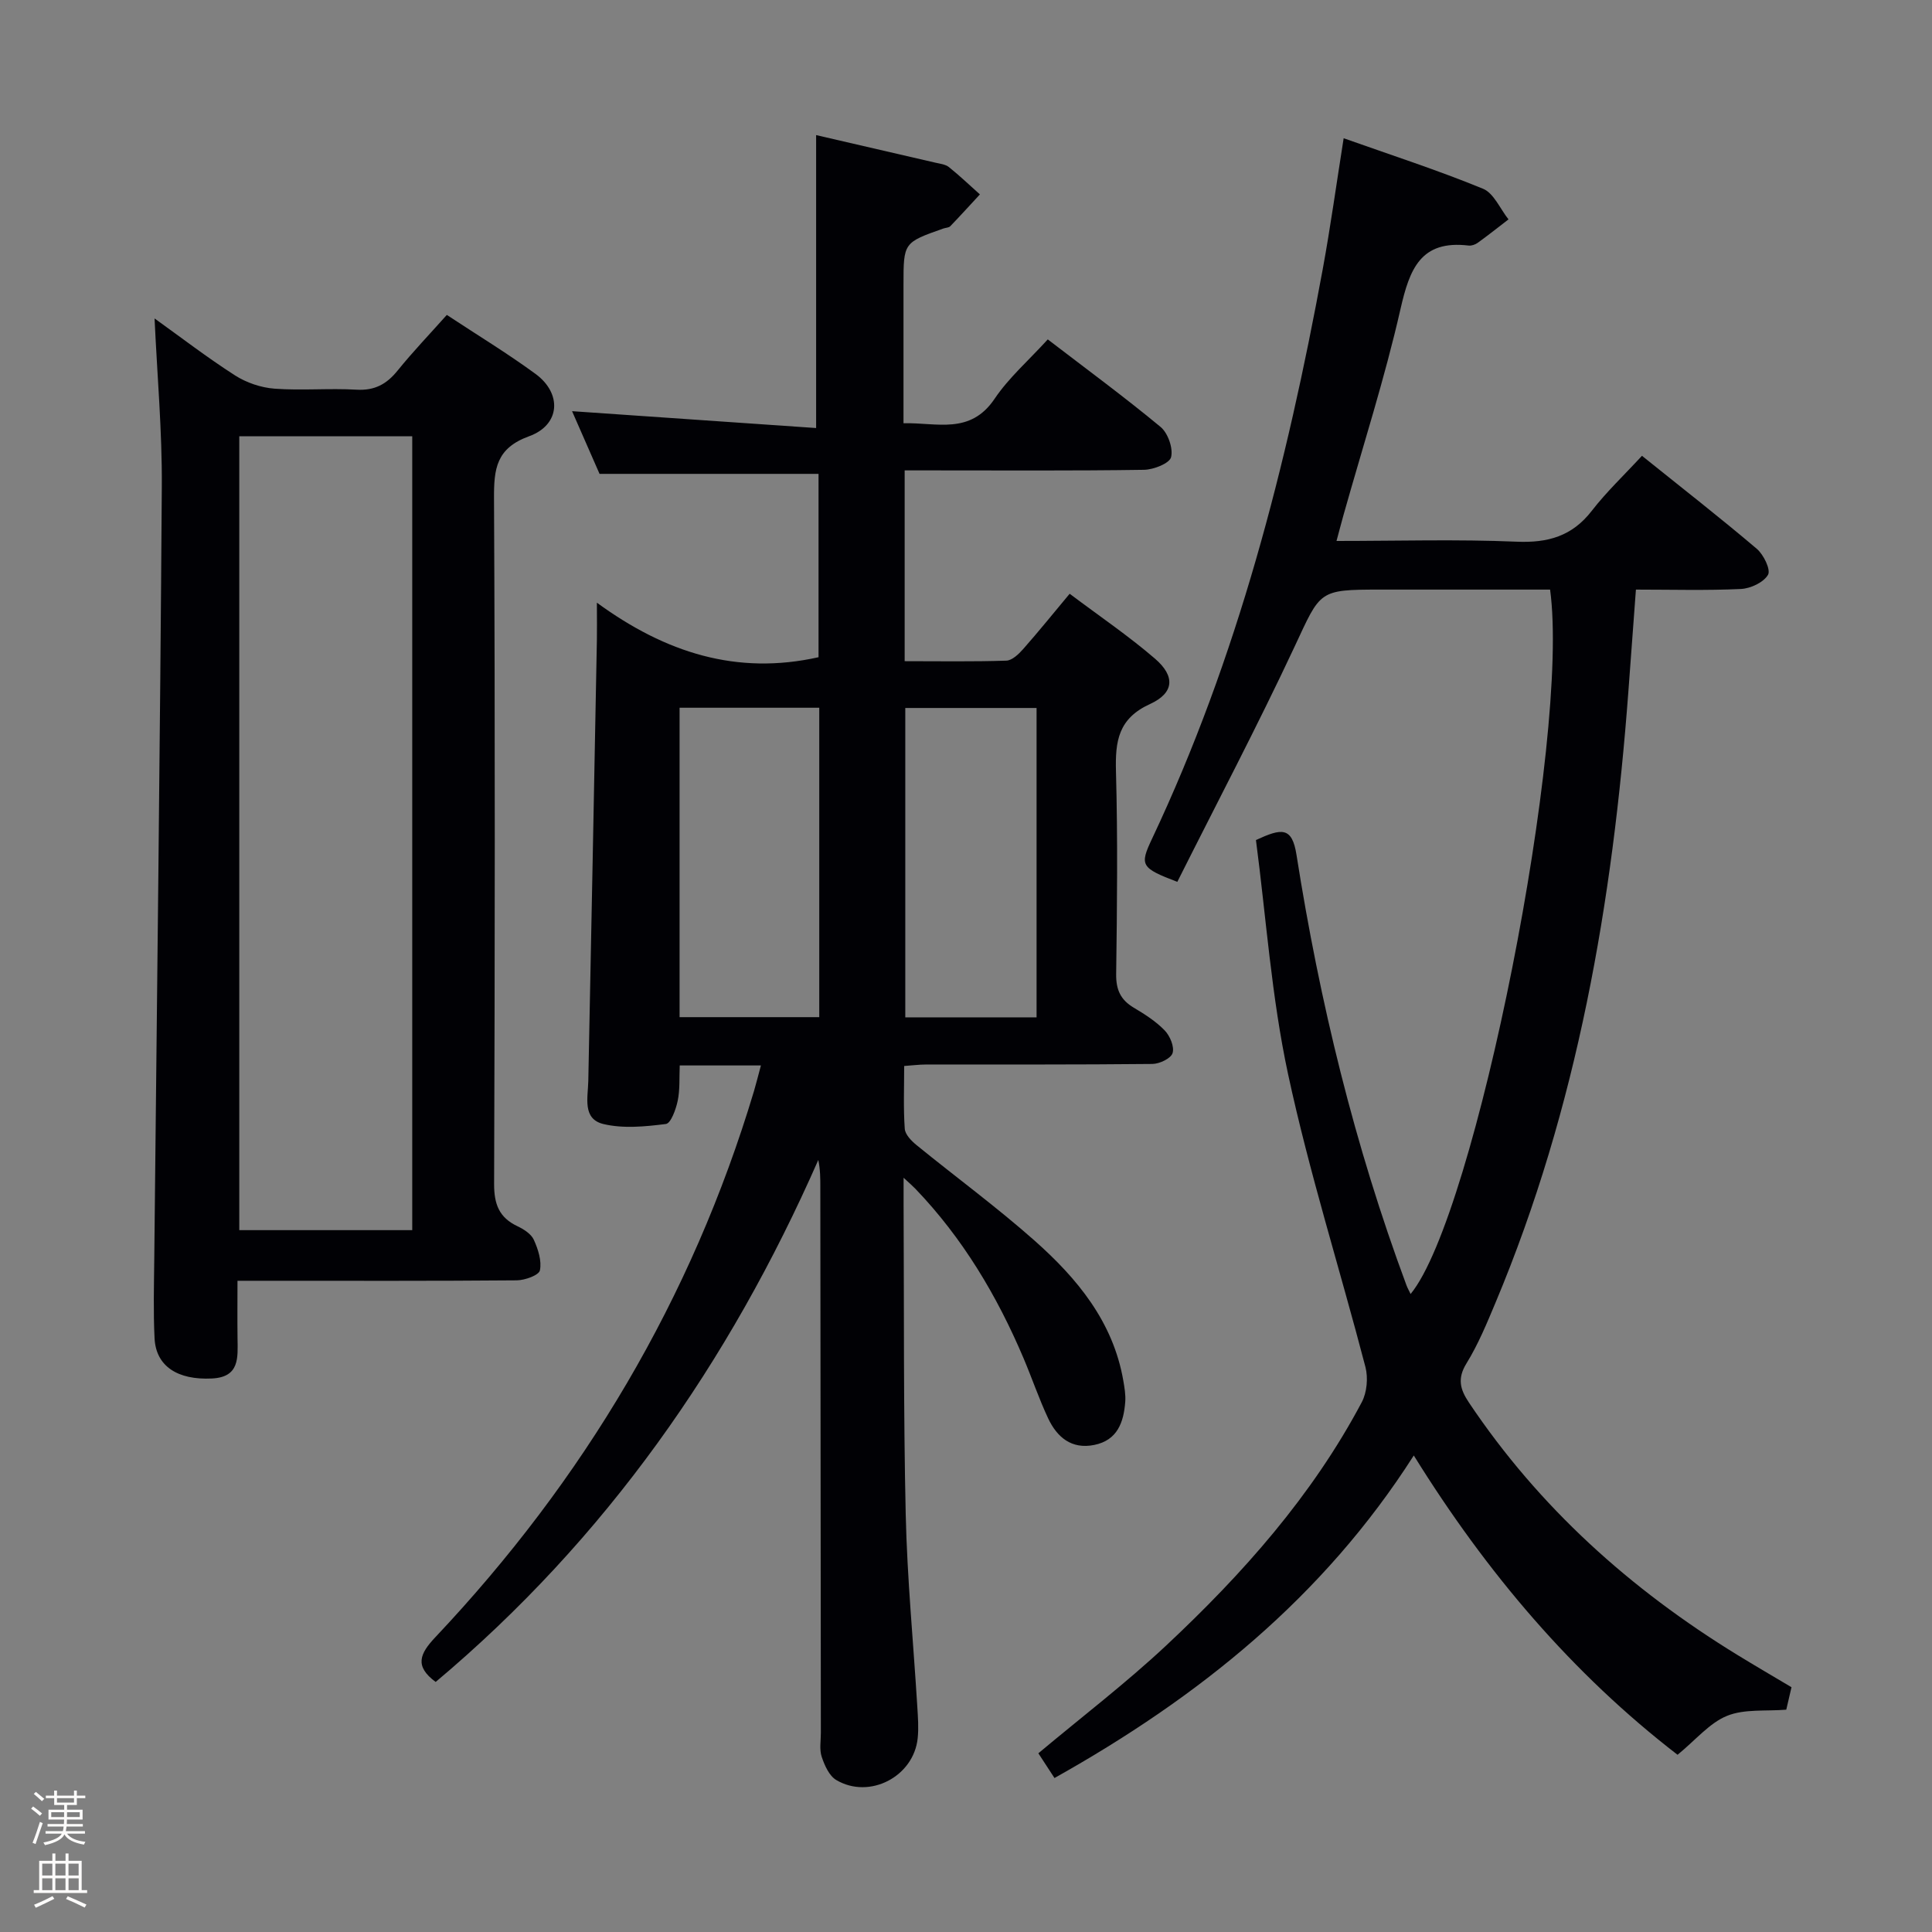 <svg enable-background="new 0 0 400 400" viewBox="0 0 400 400" xmlns="http://www.w3.org/2000/svg"><rect x="0" y="0" width="400" height="400" fill="#808080" stroke="none"/><path d="m6.44 374.46.42-.45c.65.47 1.27.95 1.85 1.44l-.45.49c-.65-.56-1.25-1.06-1.82-1.48m.93 7.33-.63-.26c.55-1.36 1.05-2.8 1.52-4.33.19.1.38.19.59.27-.46 1.29-.95 2.73-1.48 4.32m-.38-10.38.44-.42c.43.34 1.01.82 1.74 1.44l-.49.49c-.53-.51-1.09-1.01-1.69-1.51m2.5.35h1.72v-1.04h.59v1.04h3.52v-1.04h.59v1.04h1.75v.53h-1.75v1.42h-2.03v.97h3.22v2.03h-3.24c0 .35-.01.66-.03.93h3.32v.53h-3.37c-.03.27-.08.58-.15.94h3.96v.53h-3.71c.67.92 1.93 1.48 3.79 1.68-.13.24-.23.44-.29.59-2.13-.38-3.48-1.08-4.04-2.12-.43.97-1.77 1.72-4.03 2.23-.09-.19-.2-.37-.33-.55 2.1-.42 3.37-1.03 3.81-1.83h-3.36v-.53h3.58c.08-.29.13-.61.16-.94h-3.33v-.53h3.39c.02-.27.04-.58.04-.93h-3.23v-2.03h3.25v-.97h-2.07v-1.42h-1.73zm1.12 3.44v1h2.65c.01-.3.02-.44.01-.4v-.25-.35zm1.19-2h3.52v-.91h-3.52zm4.71 2h-2.63v.59c0 .15-.01.28-.01.4h2.64z" fill="#fcfbfa"/><path d="m13.56 383.74h.63v1.52h2.72v6.07h1.13v.6h-11.06v-.6h1.13v-6.07h2.73v-1.52h.63v1.52h2.1v-1.52zm-2.69 8.83.38.56c-1.24.63-2.53 1.25-3.85 1.85-.1-.21-.21-.42-.34-.63 1.36-.55 2.63-1.15 3.81-1.78m-2.13-4.27h2.1v-2.45h-2.1zm0 3.04h2.1v-2.46h-2.1zm2.72-3.04h2.1v-2.45h-2.1zm0 3.04h2.1v-2.46h-2.1zm6.07 3.6c-1.41-.71-2.7-1.3-3.86-1.78l.35-.56c1.45.62 2.75 1.19 3.88 1.72zm-1.25-9.09h-2.1v2.45h2.1zm-2.09 5.49h2.1v-2.46h-2.1z" fill="#fcfbfa"/><g fill="#010105"><path d="m157.54 220.59c-5.92 0-11.05 0-16.81 0-.11 2.51.07 4.98-.42 7.32-.37 1.77-1.41 4.67-2.45 4.8-4.27.54-8.83.99-12.93.01-4.4-1.06-3.2-5.47-3.13-8.92.62-30.45 1.2-60.9 1.78-91.35.04-1.98 0-3.96 0-7.67 14.25 10.41 29.02 15.06 45.89 11.29 0-12.31 0-25.06 0-37.96-14.85 0-29.72 0-45.34 0-1.77-4.03-3.89-8.86-5.69-12.98 16.75 1.16 33.7 2.33 50.53 3.49 0-21.02 0-40.69 0-60.65 7.94 1.83 16.32 3.76 24.69 5.71.96.22 2.09.34 2.81.92 2.22 1.78 4.29 3.76 6.41 5.65-2.04 2.2-4.05 4.42-6.13 6.58-.3.32-.93.31-1.4.47-8.29 2.92-8.29 2.92-8.29 11.65v28.68c6.9-.18 13.8 2.45 18.87-5.08 2.93-4.35 7.03-7.92 11-12.28 7.94 6.09 15.82 11.88 23.34 18.11 1.54 1.27 2.65 4.43 2.19 6.27-.33 1.3-3.63 2.59-5.62 2.62-14.66.22-29.32.12-43.99.12-1.78 0-3.57 0-5.55 0v39.5c7.17 0 14.11.12 21.05-.11 1.19-.04 2.55-1.34 3.47-2.38 3.18-3.6 6.19-7.34 9.64-11.47 6.13 4.61 12.18 8.71 17.68 13.45 4.2 3.62 3.99 7.08-1.04 9.38-6.59 3.01-7.22 7.7-7.05 13.94.38 13.99.23 27.99.04 41.98-.04 3.24.91 5.32 3.64 6.95 2.28 1.35 4.59 2.83 6.41 4.71 1.09 1.13 2.04 3.38 1.63 4.69-.34 1.11-2.71 2.24-4.19 2.25-15.66.16-31.32.1-46.99.12-1.31 0-2.61.18-4.39.3 0 4.46-.18 8.74.12 12.99.08 1.2 1.38 2.53 2.45 3.4 8.13 6.62 16.61 12.84 24.44 19.78 8.8 7.8 16.23 16.76 18.35 28.92.25 1.46.52 2.98.41 4.44-.32 4.23-1.61 7.96-6.42 8.93-4.69.95-7.7-1.59-9.54-5.5-1.9-4.05-3.34-8.31-5.09-12.44-5.5-12.97-12.62-24.91-22.43-35.13-.52-.54-1.09-1.02-2.41-2.25 0 2.58-.01 4.18 0 5.77.11 21.32-.04 42.65.44 63.96.3 13.28 1.59 26.53 2.4 39.8.13 2.16.3 4.35.08 6.49-.8 7.94-9.95 12.75-16.85 8.68-1.47-.86-2.43-3.03-3.02-4.8-.51-1.5-.18-3.3-.18-4.96-.04-37.66-.08-75.31-.11-112.97 0-1.81 0-3.62-.42-5.65-18.44 41.93-44.02 78.5-79.22 108.07-4.47-3.29-3.25-5.88-.08-9.25 30.74-32.57 53.1-70.09 65.99-113.1.45-1.53.84-3.11 1.43-5.29zm12.08-74.06c-9.94 0-19.32 0-28.92 0v64.06h28.92c0-21.49 0-42.57 0-64.06zm44.99.05c-9.47 0-18.37 0-27.18 0v64.05h27.18c0-21.49 0-42.6 0-64.05z"/><path d="m260.03 173.92c5.28-2.43 7.47-2.85 8.4 3.09 4.78 30.38 12.02 60.19 22.76 89.08.23.61.56 1.19.86 1.82 13.4-16.23 33.07-115.14 28.88-145.84-11.69 0-23.47 0-35.25 0-12.73 0-12.24.23-17.59 11.68-7.72 16.51-16.23 32.66-24.34 48.83-7.52-2.88-7.85-3.4-5.24-8.91 17.73-37.54 27.89-77.34 35.35-117.95 1.61-8.78 2.83-17.64 4.33-27.1 9.87 3.5 19.5 6.62 28.84 10.45 2.25.92 3.55 4.17 5.29 6.35-2.12 1.63-4.21 3.29-6.37 4.85-.51.37-1.28.64-1.89.57-9.95-1.19-12.22 4.9-14.1 13.13-3.27 14.38-7.81 28.47-11.81 42.69-.44 1.57-.85 3.15-1.44 5.34 12.73 0 25.01-.37 37.26.15 6.51.28 11.52-1.13 15.59-6.39 3.05-3.94 6.71-7.4 10.39-11.39 8.39 6.74 16.22 12.84 23.78 19.26 1.41 1.2 2.92 4.32 2.32 5.37-.9 1.57-3.6 2.84-5.59 2.94-7.12.34-14.26.13-21.76.13-.54 7.33-1.05 14.27-1.57 21.2-3.25 43.42-10.53 85.97-27.49 126.41-1.8 4.29-3.59 8.65-6.02 12.59-1.94 3.15-1.32 5.39.51 8.12 14.52 21.69 33.44 38.67 55.57 52.24 3.67 2.25 7.39 4.42 11.21 6.69-.4 1.71-.77 3.29-1.08 4.65-4.23.35-8.66-.19-12.27 1.28-3.62 1.47-6.43 4.94-10.24 8.06-21.66-16.7-39.43-37.51-54.61-61.97-18.76 29.4-44.58 50.08-74.39 66.78-1.18-1.82-2.34-3.59-3.34-5.12 8.99-7.53 18.12-14.51 26.47-22.32 15.85-14.84 30.23-31.01 40.49-50.37 1.07-2.02 1.34-5.04.76-7.28-5.27-20.22-11.62-40.2-16.01-60.6-3.44-15.98-4.55-32.46-6.66-48.51z"/><path d="m32 65.93c5.33 3.82 10.84 8.06 16.67 11.8 2.36 1.51 5.37 2.53 8.16 2.74 5.63.42 11.33-.12 16.98.21 3.76.22 6.25-1.15 8.52-3.97 3.13-3.87 6.58-7.47 10.18-11.51 6.25 4.13 12.49 7.91 18.36 12.21 5.54 4.06 5.14 10.56-1.3 12.9-6.84 2.48-7.32 6.73-7.29 12.87.23 47.31.18 94.63.02 141.94-.01 4.19 1.03 6.95 4.82 8.75 1.31.62 2.85 1.6 3.4 2.81.89 1.96 1.67 4.38 1.26 6.34-.21 1-3.09 2.04-4.78 2.06-17.16.15-34.32.09-51.48.09-1.82 0-3.64 0-6.35 0 0 4.18-.04 8.09.01 12 .05 3.93.45 7.94-5.28 8.23-7.13.36-11.61-2.53-11.9-8.32-.27-5.48-.12-10.99-.06-16.49.54-53.27 1.21-106.54 1.56-159.81.08-11.54-.96-23.09-1.5-34.85zm53.35 24.39c-12.24 0-23.98 0-35.81 0v164.37h35.81c0-54.87 0-109.44 0-164.37z"/></g></svg>